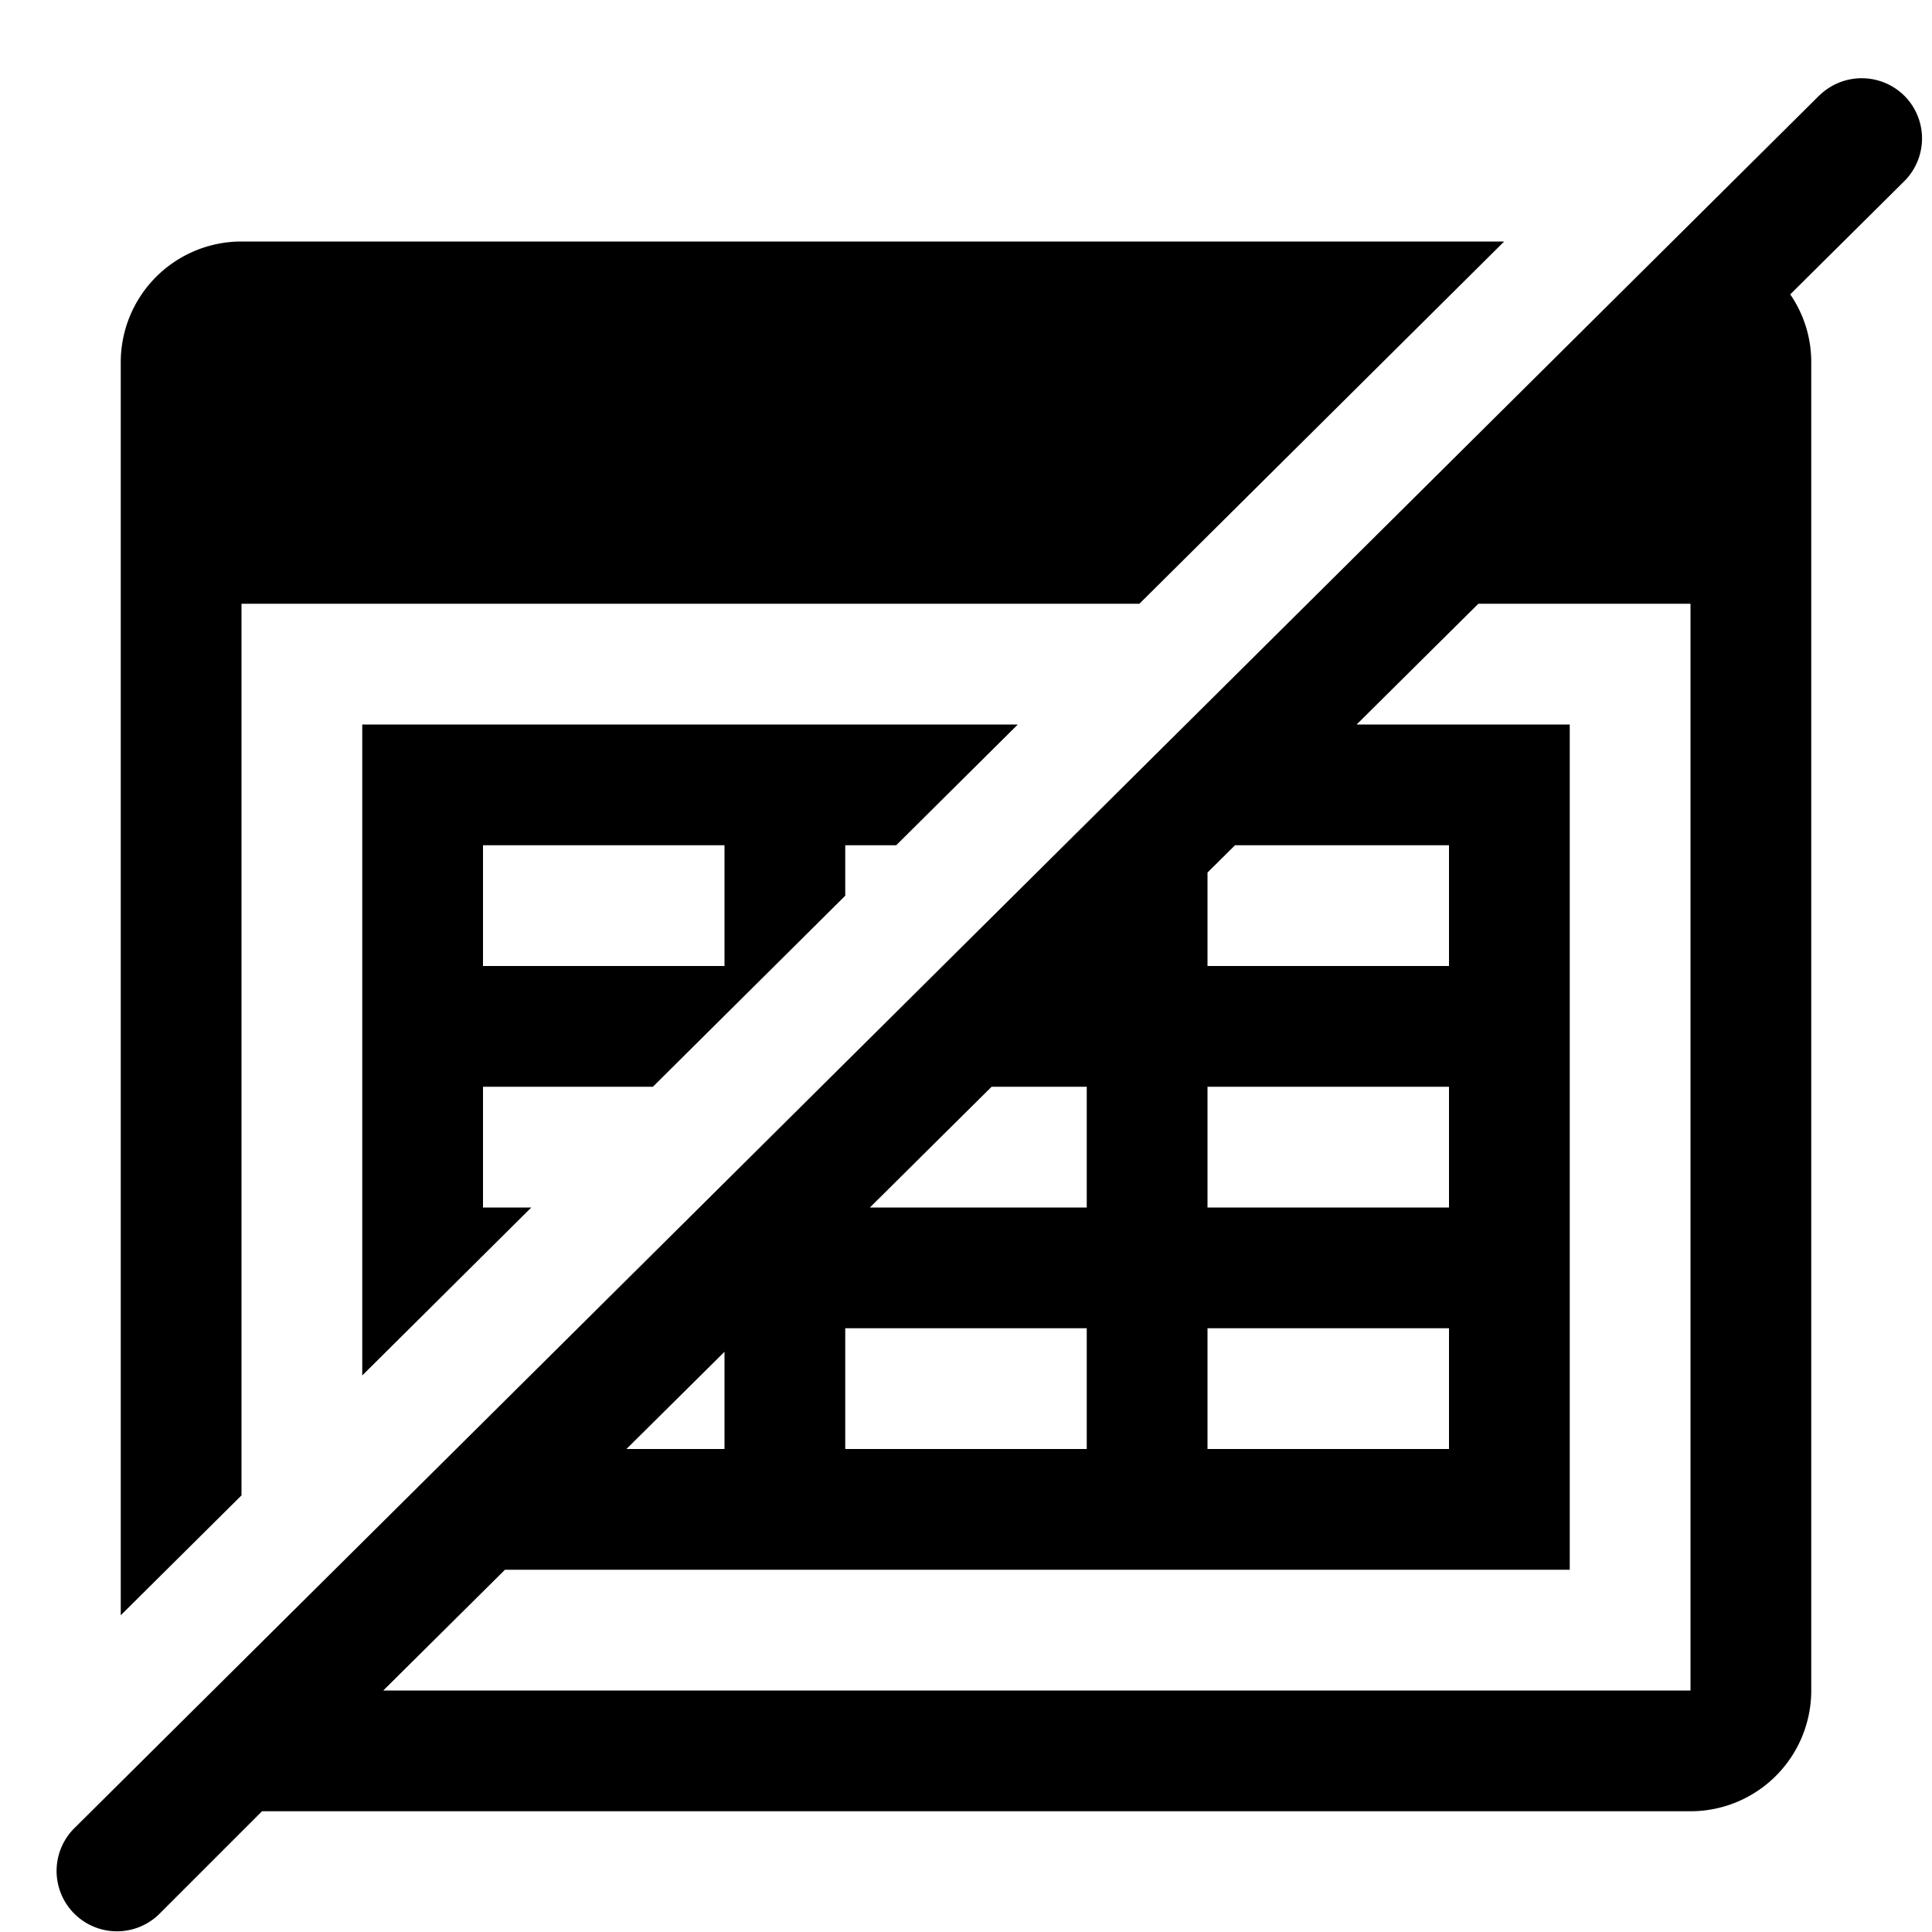 <svg xmlns="http://www.w3.org/2000/svg" viewBox="0 0 16 16"><path d="M15.771.793a.502.502 0 00-.701-.005l-.006.005L.615 15.141l-.006.006a.5.5 0 00.707.707L2.17 15H14a1 1 0 001-1V3a.987.987 0 00-.174-.562l.945-.938a.5.5 0 000-.707zM9 9v1H7.204l1.008-1H9zm-2 2h2v1H7v-1zm3 0h2v1h-2v-1zm0-1V9h2v1h-2zm0-2v-.774L10.228 7H12v1h-2zm-4 3.195V12h-.812L6 11.195zM14 5v9H3.174l1.008-1H13V6h-1.765l1.008-1H14zM2 5h7.436l3.021-3H2a1 1 0 00-1 1v10.377l1-.993V5z"/><path d="M5.407 9L7 7.418V7h.422l1.007-1H3v5.391L4.4 10H4V9h1.407zM4 7h2v1H4V7z"/></svg>